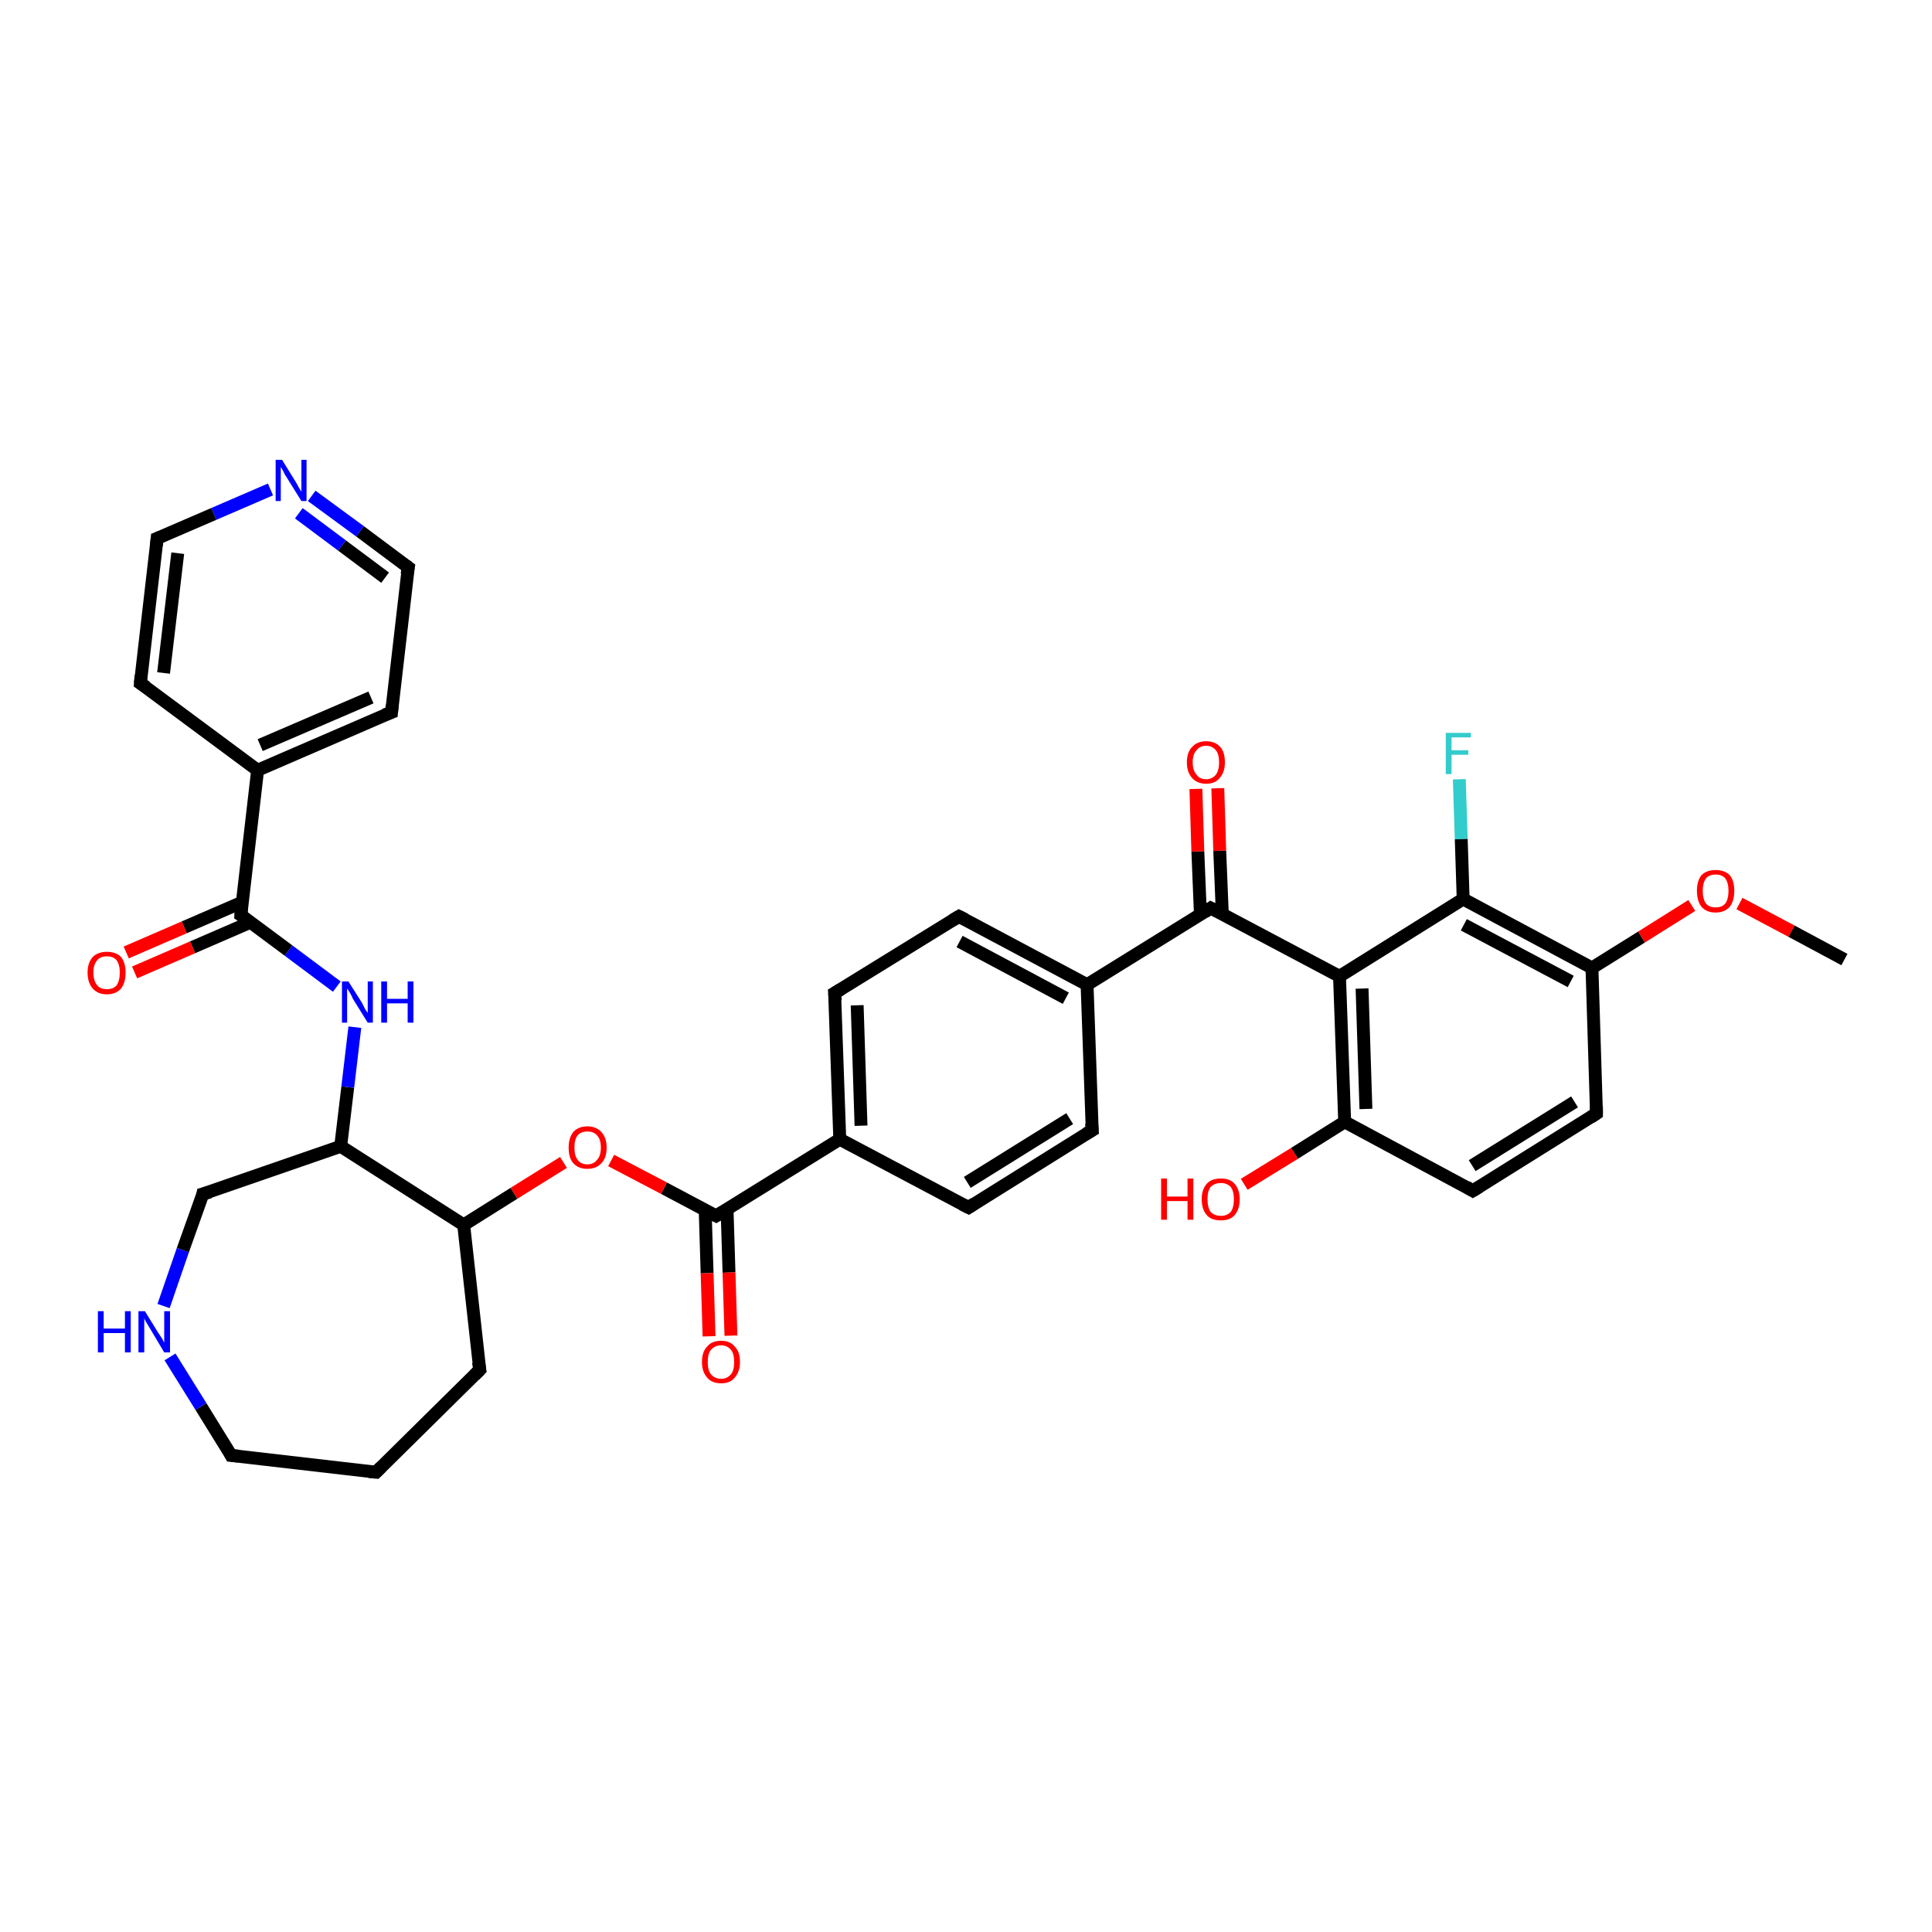 <?xml version='1.0' encoding='iso-8859-1'?>
<svg version='1.1' baseProfile='full'
              xmlns='http://www.w3.org/2000/svg'
                      xmlns:rdkit='http://www.rdkit.org/xml'
                      xmlns:xlink='http://www.w3.org/1999/xlink'
                  xml:space='preserve'
width='300px' height='300px' viewBox='0 0 300 300'>
<!-- END OF HEADER -->
<rect style='opacity:1.0;fill:#FFFFFF;stroke:none' width='300.0' height='300.0' x='0.0' y='0.0'> </rect>
<path class='bond-0 atom-0 atom-1' d='M 226.6,121.0 L 226.9,130.3' style='fill:none;fill-rule:evenodd;stroke:#33CCCC;stroke-width:2.0px;stroke-linecap:butt;stroke-linejoin:miter;stroke-opacity:1' />
<path class='bond-0 atom-0 atom-1' d='M 226.9,130.3 L 227.2,139.6' style='fill:none;fill-rule:evenodd;stroke:#000000;stroke-width:2.0px;stroke-linecap:butt;stroke-linejoin:miter;stroke-opacity:1' />
<path class='bond-1 atom-1 atom-2' d='M 227.2,139.6 L 247.2,150.3' style='fill:none;fill-rule:evenodd;stroke:#000000;stroke-width:2.0px;stroke-linecap:butt;stroke-linejoin:miter;stroke-opacity:1' />
<path class='bond-1 atom-1 atom-2' d='M 227.3,143.6 L 243.9,152.4' style='fill:none;fill-rule:evenodd;stroke:#000000;stroke-width:2.0px;stroke-linecap:butt;stroke-linejoin:miter;stroke-opacity:1' />
<path class='bond-2 atom-2 atom-3' d='M 247.2,150.3 L 254.9,145.5' style='fill:none;fill-rule:evenodd;stroke:#000000;stroke-width:2.0px;stroke-linecap:butt;stroke-linejoin:miter;stroke-opacity:1' />
<path class='bond-2 atom-2 atom-3' d='M 254.9,145.5 L 262.7,140.6' style='fill:none;fill-rule:evenodd;stroke:#FF0000;stroke-width:2.0px;stroke-linecap:butt;stroke-linejoin:miter;stroke-opacity:1' />
<path class='bond-3 atom-3 atom-4' d='M 270.1,140.3 L 278.2,144.6' style='fill:none;fill-rule:evenodd;stroke:#FF0000;stroke-width:2.0px;stroke-linecap:butt;stroke-linejoin:miter;stroke-opacity:1' />
<path class='bond-3 atom-3 atom-4' d='M 278.2,144.6 L 286.4,149.0' style='fill:none;fill-rule:evenodd;stroke:#000000;stroke-width:2.0px;stroke-linecap:butt;stroke-linejoin:miter;stroke-opacity:1' />
<path class='bond-4 atom-2 atom-5' d='M 247.2,150.3 L 247.9,172.9' style='fill:none;fill-rule:evenodd;stroke:#000000;stroke-width:2.0px;stroke-linecap:butt;stroke-linejoin:miter;stroke-opacity:1' />
<path class='bond-5 atom-5 atom-6' d='M 247.9,172.9 L 228.7,184.9' style='fill:none;fill-rule:evenodd;stroke:#000000;stroke-width:2.0px;stroke-linecap:butt;stroke-linejoin:miter;stroke-opacity:1' />
<path class='bond-5 atom-5 atom-6' d='M 244.5,171.1 L 228.6,181.0' style='fill:none;fill-rule:evenodd;stroke:#000000;stroke-width:2.0px;stroke-linecap:butt;stroke-linejoin:miter;stroke-opacity:1' />
<path class='bond-6 atom-6 atom-7' d='M 228.7,184.9 L 208.8,174.2' style='fill:none;fill-rule:evenodd;stroke:#000000;stroke-width:2.0px;stroke-linecap:butt;stroke-linejoin:miter;stroke-opacity:1' />
<path class='bond-7 atom-7 atom-8' d='M 208.8,174.2 L 201.0,179.1' style='fill:none;fill-rule:evenodd;stroke:#000000;stroke-width:2.0px;stroke-linecap:butt;stroke-linejoin:miter;stroke-opacity:1' />
<path class='bond-7 atom-7 atom-8' d='M 201.0,179.1 L 193.2,183.9' style='fill:none;fill-rule:evenodd;stroke:#FF0000;stroke-width:2.0px;stroke-linecap:butt;stroke-linejoin:miter;stroke-opacity:1' />
<path class='bond-8 atom-7 atom-9' d='M 208.8,174.2 L 208.0,151.6' style='fill:none;fill-rule:evenodd;stroke:#000000;stroke-width:2.0px;stroke-linecap:butt;stroke-linejoin:miter;stroke-opacity:1' />
<path class='bond-8 atom-7 atom-9' d='M 212.1,172.2 L 211.5,153.5' style='fill:none;fill-rule:evenodd;stroke:#000000;stroke-width:2.0px;stroke-linecap:butt;stroke-linejoin:miter;stroke-opacity:1' />
<path class='bond-9 atom-9 atom-10' d='M 208.0,151.6 L 188.0,141.0' style='fill:none;fill-rule:evenodd;stroke:#000000;stroke-width:2.0px;stroke-linecap:butt;stroke-linejoin:miter;stroke-opacity:1' />
<path class='bond-10 atom-10 atom-11' d='M 189.8,141.9 L 189.4,132.1' style='fill:none;fill-rule:evenodd;stroke:#000000;stroke-width:2.0px;stroke-linecap:butt;stroke-linejoin:miter;stroke-opacity:1' />
<path class='bond-10 atom-10 atom-11' d='M 189.4,132.1 L 189.1,122.4' style='fill:none;fill-rule:evenodd;stroke:#FF0000;stroke-width:2.0px;stroke-linecap:butt;stroke-linejoin:miter;stroke-opacity:1' />
<path class='bond-10 atom-10 atom-11' d='M 186.4,142.0 L 186.0,132.2' style='fill:none;fill-rule:evenodd;stroke:#000000;stroke-width:2.0px;stroke-linecap:butt;stroke-linejoin:miter;stroke-opacity:1' />
<path class='bond-10 atom-10 atom-11' d='M 186.0,132.2 L 185.7,122.5' style='fill:none;fill-rule:evenodd;stroke:#FF0000;stroke-width:2.0px;stroke-linecap:butt;stroke-linejoin:miter;stroke-opacity:1' />
<path class='bond-11 atom-10 atom-12' d='M 188.0,141.0 L 168.8,152.9' style='fill:none;fill-rule:evenodd;stroke:#000000;stroke-width:2.0px;stroke-linecap:butt;stroke-linejoin:miter;stroke-opacity:1' />
<path class='bond-12 atom-12 atom-13' d='M 168.8,152.9 L 148.9,142.3' style='fill:none;fill-rule:evenodd;stroke:#000000;stroke-width:2.0px;stroke-linecap:butt;stroke-linejoin:miter;stroke-opacity:1' />
<path class='bond-12 atom-12 atom-13' d='M 165.5,155.0 L 149.0,146.2' style='fill:none;fill-rule:evenodd;stroke:#000000;stroke-width:2.0px;stroke-linecap:butt;stroke-linejoin:miter;stroke-opacity:1' />
<path class='bond-13 atom-13 atom-14' d='M 148.9,142.3 L 129.6,154.2' style='fill:none;fill-rule:evenodd;stroke:#000000;stroke-width:2.0px;stroke-linecap:butt;stroke-linejoin:miter;stroke-opacity:1' />
<path class='bond-14 atom-14 atom-15' d='M 129.6,154.2 L 130.4,176.9' style='fill:none;fill-rule:evenodd;stroke:#000000;stroke-width:2.0px;stroke-linecap:butt;stroke-linejoin:miter;stroke-opacity:1' />
<path class='bond-14 atom-14 atom-15' d='M 133.1,156.1 L 133.7,174.8' style='fill:none;fill-rule:evenodd;stroke:#000000;stroke-width:2.0px;stroke-linecap:butt;stroke-linejoin:miter;stroke-opacity:1' />
<path class='bond-15 atom-15 atom-16' d='M 130.4,176.9 L 150.4,187.5' style='fill:none;fill-rule:evenodd;stroke:#000000;stroke-width:2.0px;stroke-linecap:butt;stroke-linejoin:miter;stroke-opacity:1' />
<path class='bond-16 atom-16 atom-17' d='M 150.4,187.5 L 169.6,175.5' style='fill:none;fill-rule:evenodd;stroke:#000000;stroke-width:2.0px;stroke-linecap:butt;stroke-linejoin:miter;stroke-opacity:1' />
<path class='bond-16 atom-16 atom-17' d='M 150.2,183.6 L 166.1,173.7' style='fill:none;fill-rule:evenodd;stroke:#000000;stroke-width:2.0px;stroke-linecap:butt;stroke-linejoin:miter;stroke-opacity:1' />
<path class='bond-17 atom-15 atom-18' d='M 130.4,176.9 L 111.2,188.8' style='fill:none;fill-rule:evenodd;stroke:#000000;stroke-width:2.0px;stroke-linecap:butt;stroke-linejoin:miter;stroke-opacity:1' />
<path class='bond-18 atom-18 atom-19' d='M 109.5,187.9 L 109.8,197.7' style='fill:none;fill-rule:evenodd;stroke:#000000;stroke-width:2.0px;stroke-linecap:butt;stroke-linejoin:miter;stroke-opacity:1' />
<path class='bond-18 atom-18 atom-19' d='M 109.8,197.7 L 110.1,207.5' style='fill:none;fill-rule:evenodd;stroke:#FF0000;stroke-width:2.0px;stroke-linecap:butt;stroke-linejoin:miter;stroke-opacity:1' />
<path class='bond-18 atom-18 atom-19' d='M 112.9,187.8 L 113.2,197.6' style='fill:none;fill-rule:evenodd;stroke:#000000;stroke-width:2.0px;stroke-linecap:butt;stroke-linejoin:miter;stroke-opacity:1' />
<path class='bond-18 atom-18 atom-19' d='M 113.2,197.6 L 113.5,207.4' style='fill:none;fill-rule:evenodd;stroke:#FF0000;stroke-width:2.0px;stroke-linecap:butt;stroke-linejoin:miter;stroke-opacity:1' />
<path class='bond-19 atom-18 atom-20' d='M 111.2,188.8 L 103.1,184.5' style='fill:none;fill-rule:evenodd;stroke:#000000;stroke-width:2.0px;stroke-linecap:butt;stroke-linejoin:miter;stroke-opacity:1' />
<path class='bond-19 atom-18 atom-20' d='M 103.1,184.5 L 94.9,180.2' style='fill:none;fill-rule:evenodd;stroke:#FF0000;stroke-width:2.0px;stroke-linecap:butt;stroke-linejoin:miter;stroke-opacity:1' />
<path class='bond-20 atom-20 atom-21' d='M 87.5,180.5 L 79.8,185.3' style='fill:none;fill-rule:evenodd;stroke:#FF0000;stroke-width:2.0px;stroke-linecap:butt;stroke-linejoin:miter;stroke-opacity:1' />
<path class='bond-20 atom-20 atom-21' d='M 79.8,185.3 L 72.0,190.2' style='fill:none;fill-rule:evenodd;stroke:#000000;stroke-width:2.0px;stroke-linecap:butt;stroke-linejoin:miter;stroke-opacity:1' />
<path class='bond-21 atom-21 atom-22' d='M 72.0,190.2 L 74.5,212.7' style='fill:none;fill-rule:evenodd;stroke:#000000;stroke-width:2.0px;stroke-linecap:butt;stroke-linejoin:miter;stroke-opacity:1' />
<path class='bond-22 atom-22 atom-23' d='M 74.5,212.7 L 58.4,228.6' style='fill:none;fill-rule:evenodd;stroke:#000000;stroke-width:2.0px;stroke-linecap:butt;stroke-linejoin:miter;stroke-opacity:1' />
<path class='bond-23 atom-23 atom-24' d='M 58.4,228.6 L 35.9,226.0' style='fill:none;fill-rule:evenodd;stroke:#000000;stroke-width:2.0px;stroke-linecap:butt;stroke-linejoin:miter;stroke-opacity:1' />
<path class='bond-24 atom-24 atom-25' d='M 35.9,226.0 L 31.2,218.4' style='fill:none;fill-rule:evenodd;stroke:#000000;stroke-width:2.0px;stroke-linecap:butt;stroke-linejoin:miter;stroke-opacity:1' />
<path class='bond-24 atom-24 atom-25' d='M 31.2,218.4 L 26.4,210.7' style='fill:none;fill-rule:evenodd;stroke:#0000FF;stroke-width:2.0px;stroke-linecap:butt;stroke-linejoin:miter;stroke-opacity:1' />
<path class='bond-25 atom-25 atom-26' d='M 25.4,202.8 L 28.4,194.1' style='fill:none;fill-rule:evenodd;stroke:#0000FF;stroke-width:2.0px;stroke-linecap:butt;stroke-linejoin:miter;stroke-opacity:1' />
<path class='bond-25 atom-25 atom-26' d='M 28.4,194.1 L 31.5,185.4' style='fill:none;fill-rule:evenodd;stroke:#000000;stroke-width:2.0px;stroke-linecap:butt;stroke-linejoin:miter;stroke-opacity:1' />
<path class='bond-26 atom-26 atom-27' d='M 31.5,185.4 L 52.9,178.0' style='fill:none;fill-rule:evenodd;stroke:#000000;stroke-width:2.0px;stroke-linecap:butt;stroke-linejoin:miter;stroke-opacity:1' />
<path class='bond-27 atom-27 atom-28' d='M 52.9,178.0 L 54.0,168.8' style='fill:none;fill-rule:evenodd;stroke:#000000;stroke-width:2.0px;stroke-linecap:butt;stroke-linejoin:miter;stroke-opacity:1' />
<path class='bond-27 atom-27 atom-28' d='M 54.0,168.8 L 55.1,159.5' style='fill:none;fill-rule:evenodd;stroke:#0000FF;stroke-width:2.0px;stroke-linecap:butt;stroke-linejoin:miter;stroke-opacity:1' />
<path class='bond-28 atom-28 atom-29' d='M 52.3,153.2 L 44.8,147.6' style='fill:none;fill-rule:evenodd;stroke:#0000FF;stroke-width:2.0px;stroke-linecap:butt;stroke-linejoin:miter;stroke-opacity:1' />
<path class='bond-28 atom-28 atom-29' d='M 44.8,147.6 L 37.4,142.1' style='fill:none;fill-rule:evenodd;stroke:#000000;stroke-width:2.0px;stroke-linecap:butt;stroke-linejoin:miter;stroke-opacity:1' />
<path class='bond-29 atom-29 atom-30' d='M 37.6,140.1 L 28.6,144.0' style='fill:none;fill-rule:evenodd;stroke:#000000;stroke-width:2.0px;stroke-linecap:butt;stroke-linejoin:miter;stroke-opacity:1' />
<path class='bond-29 atom-29 atom-30' d='M 28.6,144.0 L 19.6,147.9' style='fill:none;fill-rule:evenodd;stroke:#FF0000;stroke-width:2.0px;stroke-linecap:butt;stroke-linejoin:miter;stroke-opacity:1' />
<path class='bond-29 atom-29 atom-30' d='M 38.9,143.2 L 29.9,147.1' style='fill:none;fill-rule:evenodd;stroke:#000000;stroke-width:2.0px;stroke-linecap:butt;stroke-linejoin:miter;stroke-opacity:1' />
<path class='bond-29 atom-29 atom-30' d='M 29.9,147.1 L 20.9,151.0' style='fill:none;fill-rule:evenodd;stroke:#FF0000;stroke-width:2.0px;stroke-linecap:butt;stroke-linejoin:miter;stroke-opacity:1' />
<path class='bond-30 atom-29 atom-31' d='M 37.4,142.1 L 40.0,119.6' style='fill:none;fill-rule:evenodd;stroke:#000000;stroke-width:2.0px;stroke-linecap:butt;stroke-linejoin:miter;stroke-opacity:1' />
<path class='bond-31 atom-31 atom-32' d='M 40.0,119.6 L 60.8,110.6' style='fill:none;fill-rule:evenodd;stroke:#000000;stroke-width:2.0px;stroke-linecap:butt;stroke-linejoin:miter;stroke-opacity:1' />
<path class='bond-31 atom-31 atom-32' d='M 40.4,115.7 L 57.6,108.3' style='fill:none;fill-rule:evenodd;stroke:#000000;stroke-width:2.0px;stroke-linecap:butt;stroke-linejoin:miter;stroke-opacity:1' />
<path class='bond-32 atom-32 atom-33' d='M 60.8,110.6 L 63.4,88.1' style='fill:none;fill-rule:evenodd;stroke:#000000;stroke-width:2.0px;stroke-linecap:butt;stroke-linejoin:miter;stroke-opacity:1' />
<path class='bond-33 atom-33 atom-34' d='M 63.4,88.1 L 55.9,82.5' style='fill:none;fill-rule:evenodd;stroke:#000000;stroke-width:2.0px;stroke-linecap:butt;stroke-linejoin:miter;stroke-opacity:1' />
<path class='bond-33 atom-33 atom-34' d='M 55.9,82.5 L 48.4,77.0' style='fill:none;fill-rule:evenodd;stroke:#0000FF;stroke-width:2.0px;stroke-linecap:butt;stroke-linejoin:miter;stroke-opacity:1' />
<path class='bond-33 atom-33 atom-34' d='M 59.8,89.7 L 53.1,84.7' style='fill:none;fill-rule:evenodd;stroke:#000000;stroke-width:2.0px;stroke-linecap:butt;stroke-linejoin:miter;stroke-opacity:1' />
<path class='bond-33 atom-33 atom-34' d='M 53.1,84.7 L 46.4,79.7' style='fill:none;fill-rule:evenodd;stroke:#0000FF;stroke-width:2.0px;stroke-linecap:butt;stroke-linejoin:miter;stroke-opacity:1' />
<path class='bond-34 atom-34 atom-35' d='M 42.0,76.0 L 33.2,79.8' style='fill:none;fill-rule:evenodd;stroke:#0000FF;stroke-width:2.0px;stroke-linecap:butt;stroke-linejoin:miter;stroke-opacity:1' />
<path class='bond-34 atom-34 atom-35' d='M 33.2,79.8 L 24.4,83.6' style='fill:none;fill-rule:evenodd;stroke:#000000;stroke-width:2.0px;stroke-linecap:butt;stroke-linejoin:miter;stroke-opacity:1' />
<path class='bond-35 atom-35 atom-36' d='M 24.4,83.6 L 21.8,106.1' style='fill:none;fill-rule:evenodd;stroke:#000000;stroke-width:2.0px;stroke-linecap:butt;stroke-linejoin:miter;stroke-opacity:1' />
<path class='bond-35 atom-35 atom-36' d='M 27.6,85.9 L 25.4,104.5' style='fill:none;fill-rule:evenodd;stroke:#000000;stroke-width:2.0px;stroke-linecap:butt;stroke-linejoin:miter;stroke-opacity:1' />
<path class='bond-36 atom-9 atom-1' d='M 208.0,151.6 L 227.2,139.6' style='fill:none;fill-rule:evenodd;stroke:#000000;stroke-width:2.0px;stroke-linecap:butt;stroke-linejoin:miter;stroke-opacity:1' />
<path class='bond-37 atom-17 atom-12' d='M 169.6,175.5 L 168.8,152.9' style='fill:none;fill-rule:evenodd;stroke:#000000;stroke-width:2.0px;stroke-linecap:butt;stroke-linejoin:miter;stroke-opacity:1' />
<path class='bond-38 atom-36 atom-31' d='M 21.8,106.1 L 40.0,119.6' style='fill:none;fill-rule:evenodd;stroke:#000000;stroke-width:2.0px;stroke-linecap:butt;stroke-linejoin:miter;stroke-opacity:1' />
<path class='bond-39 atom-27 atom-21' d='M 52.9,178.0 L 72.0,190.2' style='fill:none;fill-rule:evenodd;stroke:#000000;stroke-width:2.0px;stroke-linecap:butt;stroke-linejoin:miter;stroke-opacity:1' />
<path d='M 247.9,171.8 L 247.9,172.9 L 247.0,173.5' style='fill:none;stroke:#000000;stroke-width:2.0px;stroke-linecap:butt;stroke-linejoin:miter;stroke-opacity:1;' />
<path d='M 229.7,184.3 L 228.7,184.9 L 227.7,184.3' style='fill:none;stroke:#000000;stroke-width:2.0px;stroke-linecap:butt;stroke-linejoin:miter;stroke-opacity:1;' />
<path d='M 189.0,141.5 L 188.0,141.0 L 187.1,141.6' style='fill:none;stroke:#000000;stroke-width:2.0px;stroke-linecap:butt;stroke-linejoin:miter;stroke-opacity:1;' />
<path d='M 149.9,142.8 L 148.9,142.3 L 147.9,142.9' style='fill:none;stroke:#000000;stroke-width:2.0px;stroke-linecap:butt;stroke-linejoin:miter;stroke-opacity:1;' />
<path d='M 130.6,153.6 L 129.6,154.2 L 129.7,155.4' style='fill:none;stroke:#000000;stroke-width:2.0px;stroke-linecap:butt;stroke-linejoin:miter;stroke-opacity:1;' />
<path d='M 149.4,187.0 L 150.4,187.5 L 151.3,186.9' style='fill:none;stroke:#000000;stroke-width:2.0px;stroke-linecap:butt;stroke-linejoin:miter;stroke-opacity:1;' />
<path d='M 168.6,176.1 L 169.6,175.5 L 169.5,174.4' style='fill:none;stroke:#000000;stroke-width:2.0px;stroke-linecap:butt;stroke-linejoin:miter;stroke-opacity:1;' />
<path d='M 112.2,188.2 L 111.2,188.8 L 110.8,188.6' style='fill:none;stroke:#000000;stroke-width:2.0px;stroke-linecap:butt;stroke-linejoin:miter;stroke-opacity:1;' />
<path d='M 74.3,211.5 L 74.5,212.7 L 73.7,213.5' style='fill:none;stroke:#000000;stroke-width:2.0px;stroke-linecap:butt;stroke-linejoin:miter;stroke-opacity:1;' />
<path d='M 59.2,227.8 L 58.4,228.6 L 57.3,228.5' style='fill:none;stroke:#000000;stroke-width:2.0px;stroke-linecap:butt;stroke-linejoin:miter;stroke-opacity:1;' />
<path d='M 37.0,226.1 L 35.9,226.0 L 35.7,225.6' style='fill:none;stroke:#000000;stroke-width:2.0px;stroke-linecap:butt;stroke-linejoin:miter;stroke-opacity:1;' />
<path d='M 31.4,185.9 L 31.5,185.4 L 32.6,185.1' style='fill:none;stroke:#000000;stroke-width:2.0px;stroke-linecap:butt;stroke-linejoin:miter;stroke-opacity:1;' />
<path d='M 37.7,142.3 L 37.4,142.1 L 37.5,140.9' style='fill:none;stroke:#000000;stroke-width:2.0px;stroke-linecap:butt;stroke-linejoin:miter;stroke-opacity:1;' />
<path d='M 59.7,111.0 L 60.8,110.6 L 60.9,109.5' style='fill:none;stroke:#000000;stroke-width:2.0px;stroke-linecap:butt;stroke-linejoin:miter;stroke-opacity:1;' />
<path d='M 63.2,89.2 L 63.4,88.1 L 63.0,87.8' style='fill:none;stroke:#000000;stroke-width:2.0px;stroke-linecap:butt;stroke-linejoin:miter;stroke-opacity:1;' />
<path d='M 24.9,83.4 L 24.4,83.6 L 24.3,84.7' style='fill:none;stroke:#000000;stroke-width:2.0px;stroke-linecap:butt;stroke-linejoin:miter;stroke-opacity:1;' />
<path d='M 21.9,104.9 L 21.8,106.1 L 22.7,106.7' style='fill:none;stroke:#000000;stroke-width:2.0px;stroke-linecap:butt;stroke-linejoin:miter;stroke-opacity:1;' />
<path class='atom-0' d='M 224.5 113.8
L 228.4 113.8
L 228.4 114.5
L 225.4 114.5
L 225.4 116.5
L 228.0 116.5
L 228.0 117.2
L 225.4 117.2
L 225.4 120.2
L 224.5 120.2
L 224.5 113.8
' fill='#33CCCC'/>
<path class='atom-3' d='M 263.5 138.3
Q 263.5 136.8, 264.2 135.9
Q 265.0 135.1, 266.4 135.1
Q 267.8 135.1, 268.6 135.9
Q 269.3 136.8, 269.3 138.3
Q 269.3 139.9, 268.6 140.8
Q 267.8 141.7, 266.4 141.7
Q 265.0 141.7, 264.2 140.8
Q 263.5 139.9, 263.5 138.3
M 266.4 140.9
Q 267.4 140.9, 267.9 140.3
Q 268.4 139.6, 268.4 138.3
Q 268.4 137.1, 267.9 136.4
Q 267.4 135.8, 266.4 135.8
Q 265.4 135.8, 264.9 136.4
Q 264.4 137.1, 264.4 138.3
Q 264.4 139.6, 264.9 140.3
Q 265.4 140.9, 266.4 140.9
' fill='#FF0000'/>
<path class='atom-8' d='M 180.3 183.0
L 181.2 183.0
L 181.2 185.8
L 184.4 185.8
L 184.4 183.0
L 185.3 183.0
L 185.3 189.4
L 184.4 189.4
L 184.4 186.5
L 181.2 186.5
L 181.2 189.4
L 180.3 189.4
L 180.3 183.0
' fill='#FF0000'/>
<path class='atom-8' d='M 186.6 186.2
Q 186.6 184.7, 187.4 183.8
Q 188.1 183.0, 189.6 183.0
Q 191.0 183.0, 191.7 183.8
Q 192.5 184.7, 192.5 186.2
Q 192.5 187.8, 191.7 188.7
Q 191.0 189.5, 189.6 189.5
Q 188.1 189.5, 187.4 188.7
Q 186.6 187.8, 186.6 186.2
M 189.6 188.8
Q 190.5 188.8, 191.1 188.2
Q 191.6 187.5, 191.6 186.2
Q 191.6 185.0, 191.1 184.3
Q 190.5 183.7, 189.6 183.7
Q 188.6 183.7, 188.0 184.3
Q 187.5 184.9, 187.5 186.2
Q 187.5 187.5, 188.0 188.2
Q 188.6 188.8, 189.6 188.8
' fill='#FF0000'/>
<path class='atom-11' d='M 184.3 118.4
Q 184.3 116.8, 185.1 116.0
Q 185.9 115.1, 187.3 115.1
Q 188.7 115.1, 189.5 116.0
Q 190.2 116.8, 190.2 118.4
Q 190.2 119.9, 189.4 120.8
Q 188.7 121.7, 187.3 121.7
Q 185.9 121.7, 185.1 120.8
Q 184.3 119.9, 184.3 118.4
M 187.3 121.0
Q 188.2 121.0, 188.8 120.3
Q 189.3 119.6, 189.3 118.4
Q 189.3 117.1, 188.8 116.5
Q 188.2 115.8, 187.3 115.8
Q 186.3 115.8, 185.8 116.5
Q 185.2 117.1, 185.2 118.4
Q 185.2 119.6, 185.8 120.3
Q 186.3 121.0, 187.3 121.0
' fill='#FF0000'/>
<path class='atom-19' d='M 109.0 211.5
Q 109.0 209.9, 109.8 209.1
Q 110.5 208.2, 112.0 208.2
Q 113.4 208.2, 114.1 209.1
Q 114.9 209.9, 114.9 211.5
Q 114.9 213.0, 114.1 213.9
Q 113.4 214.8, 112.0 214.8
Q 110.5 214.8, 109.8 213.9
Q 109.0 213.0, 109.0 211.5
M 112.0 214.1
Q 112.9 214.1, 113.5 213.4
Q 114.0 212.8, 114.0 211.5
Q 114.0 210.2, 113.5 209.6
Q 112.9 208.9, 112.0 208.9
Q 111.0 208.9, 110.4 209.6
Q 109.9 210.2, 109.9 211.5
Q 109.9 212.8, 110.4 213.4
Q 111.0 214.1, 112.0 214.1
' fill='#FF0000'/>
<path class='atom-20' d='M 88.3 178.2
Q 88.3 176.7, 89.0 175.8
Q 89.8 174.9, 91.2 174.9
Q 92.6 174.9, 93.4 175.8
Q 94.2 176.7, 94.2 178.2
Q 94.2 179.8, 93.4 180.6
Q 92.6 181.5, 91.2 181.5
Q 89.8 181.5, 89.0 180.6
Q 88.3 179.8, 88.3 178.2
M 91.2 180.8
Q 92.2 180.8, 92.7 180.1
Q 93.3 179.5, 93.3 178.2
Q 93.3 176.9, 92.7 176.3
Q 92.2 175.7, 91.2 175.7
Q 90.2 175.7, 89.7 176.3
Q 89.2 176.9, 89.2 178.2
Q 89.2 179.5, 89.7 180.1
Q 90.2 180.8, 91.2 180.8
' fill='#FF0000'/>
<path class='atom-25' d='M 15.2 203.6
L 16.1 203.6
L 16.1 206.3
L 19.4 206.3
L 19.4 203.6
L 20.3 203.6
L 20.3 210.0
L 19.4 210.0
L 19.4 207.0
L 16.1 207.0
L 16.1 210.0
L 15.2 210.0
L 15.2 203.6
' fill='#0000FF'/>
<path class='atom-25' d='M 22.5 203.6
L 24.6 207.0
Q 24.8 207.3, 25.2 207.9
Q 25.5 208.5, 25.5 208.5
L 25.5 203.6
L 26.4 203.6
L 26.4 210.0
L 25.5 210.0
L 23.3 206.3
Q 23.0 205.8, 22.7 205.3
Q 22.4 204.8, 22.4 204.7
L 22.4 210.0
L 21.5 210.0
L 21.5 203.6
L 22.5 203.6
' fill='#0000FF'/>
<path class='atom-28' d='M 54.1 152.4
L 56.2 155.7
Q 56.4 156.1, 56.7 156.7
Q 57.1 157.3, 57.1 157.3
L 57.1 152.4
L 57.9 152.4
L 57.9 158.8
L 57.1 158.8
L 54.8 155.1
Q 54.6 154.6, 54.3 154.1
Q 54.0 153.6, 53.9 153.5
L 53.9 158.8
L 53.1 158.8
L 53.1 152.4
L 54.1 152.4
' fill='#0000FF'/>
<path class='atom-28' d='M 59.2 152.4
L 60.1 152.4
L 60.1 155.1
L 63.3 155.1
L 63.3 152.4
L 64.2 152.4
L 64.2 158.8
L 63.3 158.8
L 63.3 155.8
L 60.1 155.8
L 60.1 158.8
L 59.2 158.8
L 59.2 152.4
' fill='#0000FF'/>
<path class='atom-30' d='M 13.6 151.0
Q 13.6 149.5, 14.4 148.6
Q 15.2 147.8, 16.6 147.8
Q 18.0 147.8, 18.8 148.6
Q 19.5 149.5, 19.5 151.0
Q 19.5 152.6, 18.8 153.5
Q 18.0 154.4, 16.6 154.4
Q 15.2 154.4, 14.4 153.5
Q 13.6 152.6, 13.6 151.0
M 16.6 153.6
Q 17.6 153.6, 18.1 153.0
Q 18.6 152.3, 18.6 151.0
Q 18.6 149.8, 18.1 149.1
Q 17.6 148.5, 16.6 148.5
Q 15.6 148.5, 15.1 149.1
Q 14.5 149.8, 14.5 151.0
Q 14.5 152.3, 15.1 153.0
Q 15.6 153.6, 16.6 153.6
' fill='#FF0000'/>
<path class='atom-34' d='M 43.8 71.4
L 45.9 74.8
Q 46.1 75.1, 46.4 75.7
Q 46.8 76.3, 46.8 76.4
L 46.8 71.4
L 47.6 71.4
L 47.6 77.8
L 46.8 77.8
L 44.5 74.1
Q 44.2 73.7, 44.0 73.2
Q 43.7 72.7, 43.6 72.5
L 43.6 77.8
L 42.8 77.8
L 42.8 71.4
L 43.8 71.4
' fill='#0000FF'/>
</svg>
